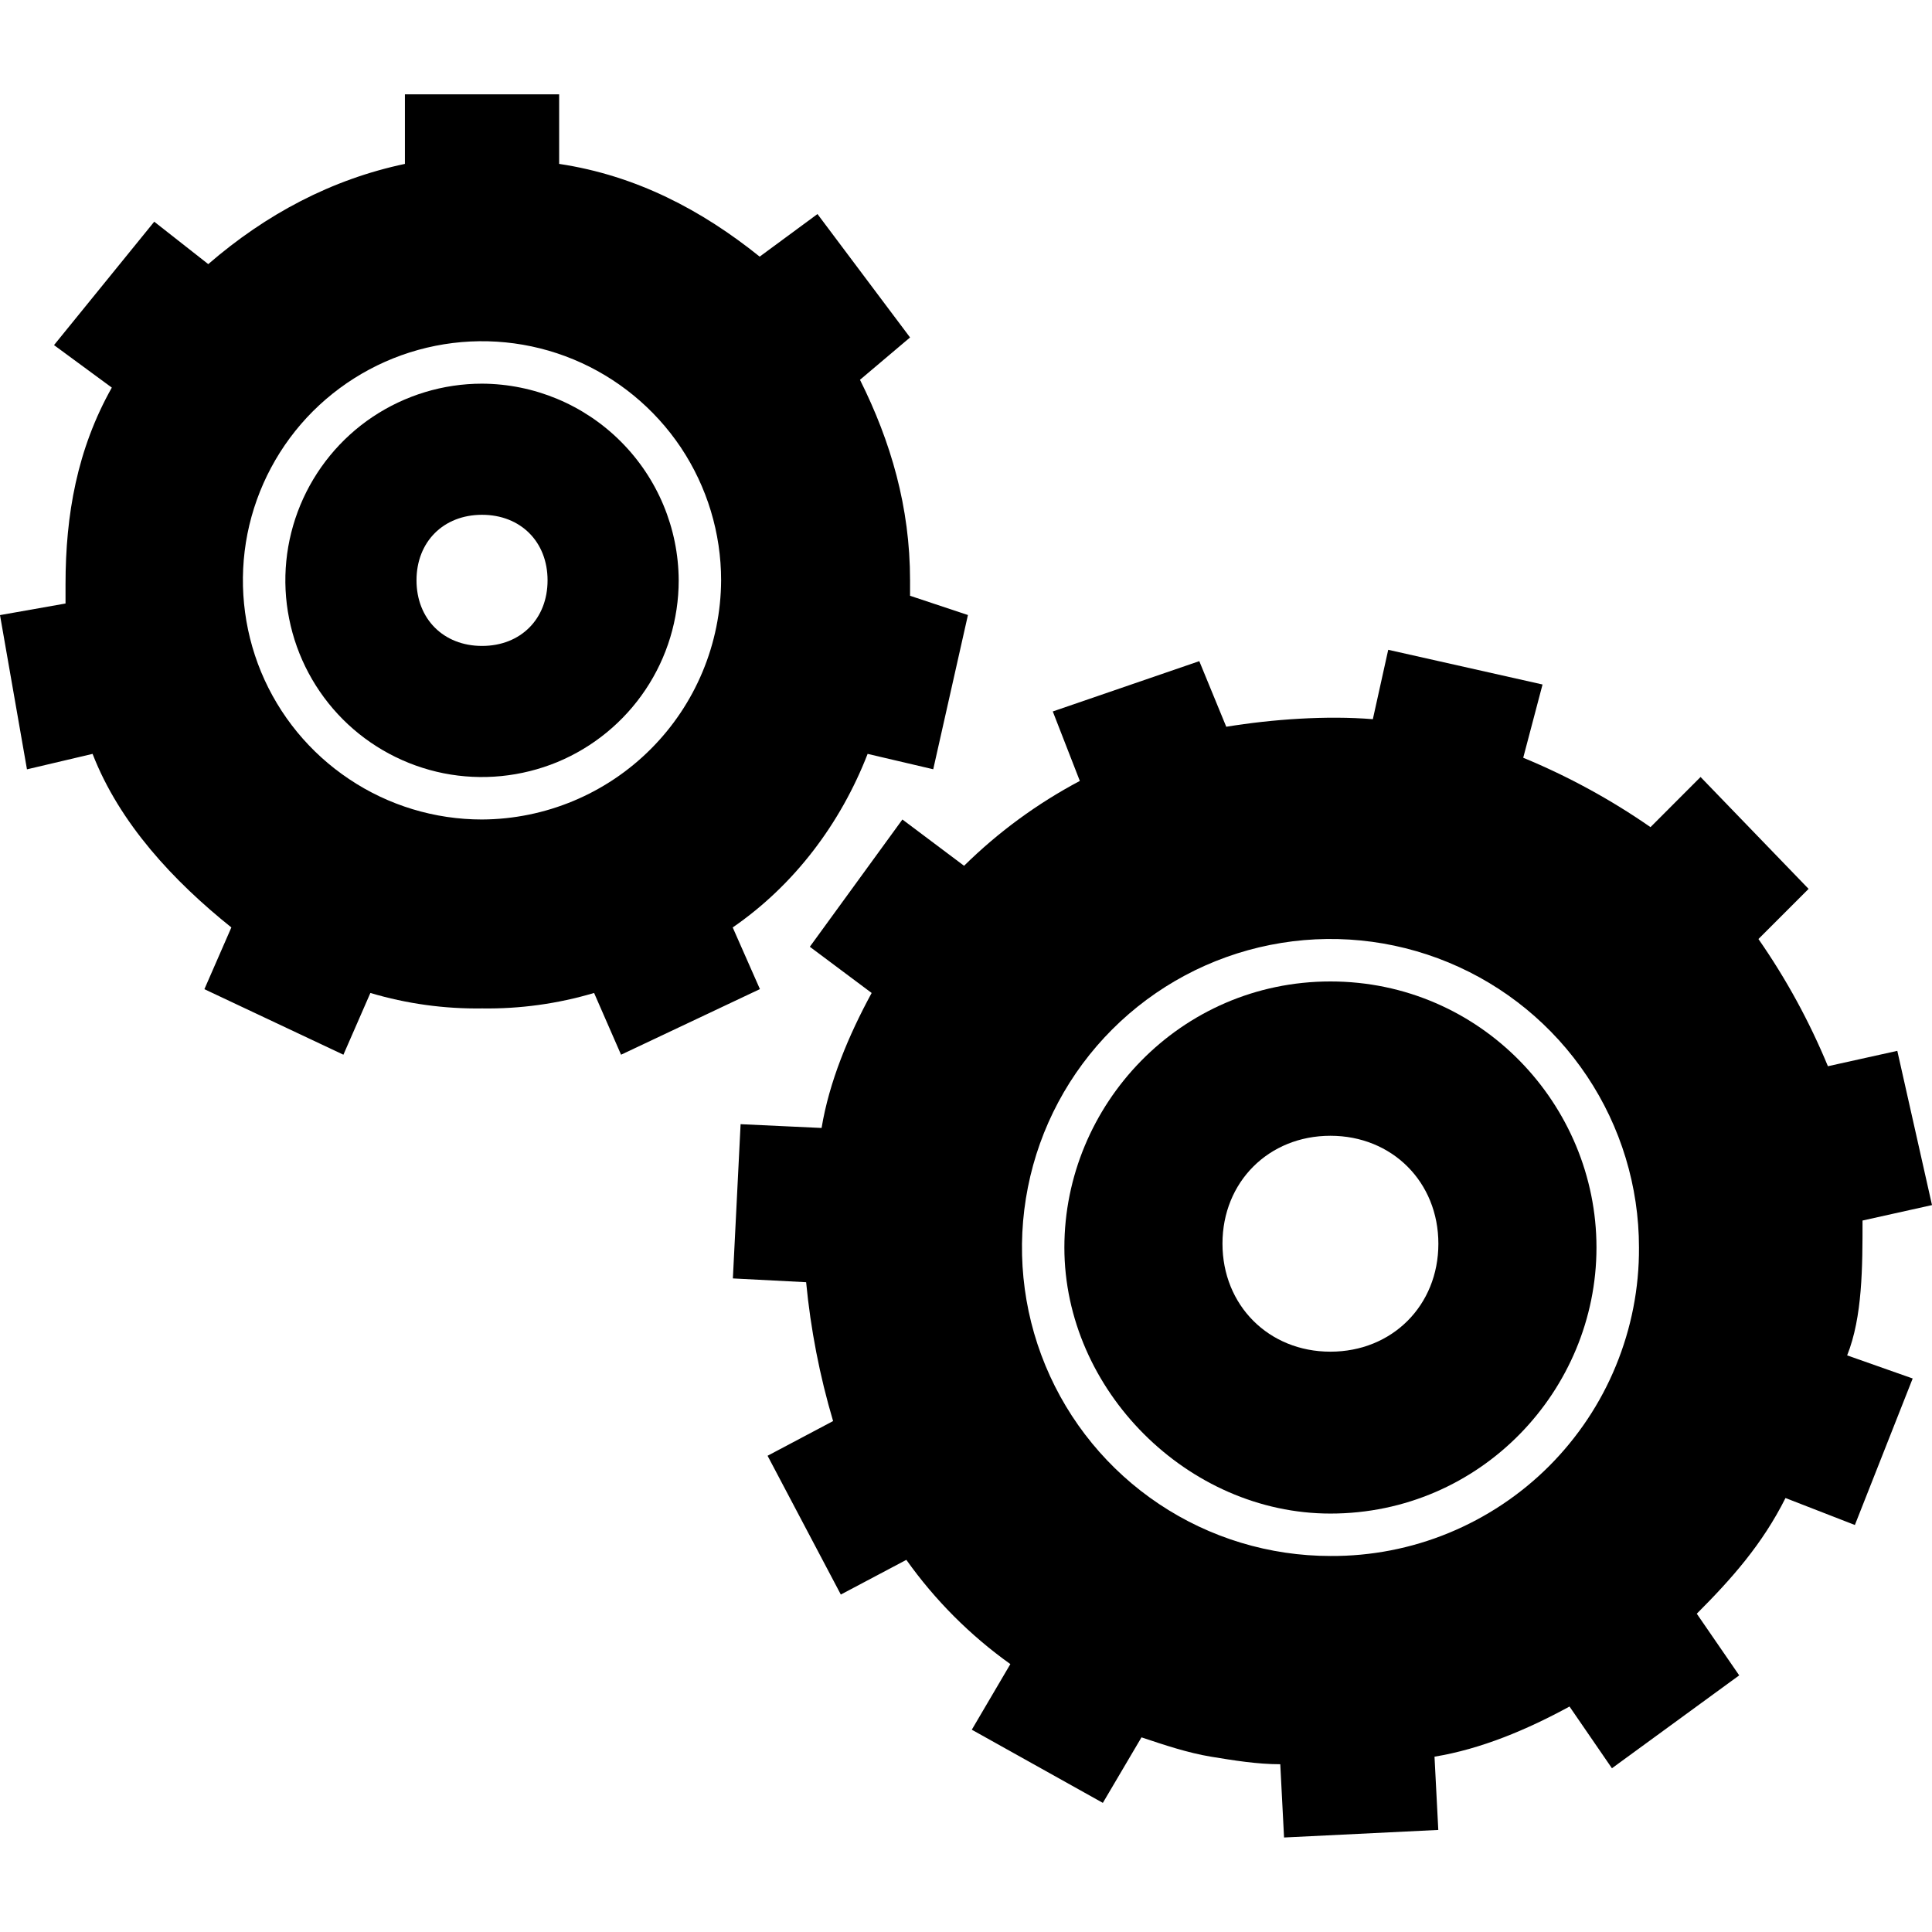 <svg width="24" height="24" viewBox="0 0 24 24" fill="none" xmlns="http://www.w3.org/2000/svg">
<path d="M9.102 11.521C9.868 10.994 10.443 10.228 10.778 9.365L11.593 9.556L12.024 7.64L11.305 7.401V7.209C11.305 6.3 11.066 5.485 10.683 4.718L11.305 4.192L10.155 2.659L9.437 3.188C8.719 2.611 7.904 2.18 6.946 2.036V1.172H5.03V2.036C4.12 2.228 3.306 2.659 2.587 3.281L1.916 2.754L0.671 4.287L1.389 4.815C0.958 5.581 0.814 6.395 0.814 7.258V7.497L0 7.641L0.335 9.557L1.15 9.365C1.485 10.228 2.156 10.946 2.874 11.521L2.539 12.288L4.266 13.102L4.601 12.335C5.052 12.469 5.52 12.534 5.99 12.527C6.46 12.534 6.929 12.469 7.38 12.335L7.715 13.102L9.44 12.287L9.102 11.521ZM5.988 10.18C5.4 10.18 4.826 10.006 4.338 9.679C3.849 9.353 3.468 8.889 3.243 8.346C3.019 7.803 2.96 7.206 3.074 6.63C3.189 6.054 3.472 5.524 3.887 5.109C4.303 4.694 4.832 4.411 5.408 4.296C5.985 4.181 6.582 4.24 7.125 4.465C7.667 4.69 8.131 5.071 8.458 5.559C8.784 6.048 8.958 6.622 8.958 7.209C8.954 7.996 8.64 8.749 8.084 9.305C7.528 9.862 6.774 10.176 5.988 10.18Z" fill="black"/>
<path d="M5.988 4.766C5.505 4.766 5.032 4.91 4.63 5.178C4.229 5.446 3.916 5.828 3.731 6.274C3.546 6.721 3.497 7.212 3.592 7.686C3.686 8.16 3.919 8.595 4.26 8.937C4.602 9.279 5.037 9.511 5.511 9.606C5.985 9.7 6.476 9.651 6.923 9.467C7.369 9.282 7.751 8.968 8.019 8.567C8.288 8.165 8.431 7.693 8.431 7.209C8.428 6.562 8.17 5.943 7.712 5.485C7.255 5.027 6.635 4.769 5.988 4.766ZM5.988 8.024C5.509 8.024 5.174 7.688 5.174 7.209C5.174 6.73 5.509 6.395 5.988 6.395C6.467 6.395 6.802 6.73 6.802 7.209C6.802 7.688 6.469 8.024 5.988 8.024Z" fill="black"/>
<path d="M23.137 15.162L24 14.97L23.569 13.054L22.707 13.245C22.477 12.689 22.188 12.159 21.844 11.665L22.467 11.042L21.125 9.652L20.503 10.275C20.009 9.932 19.479 9.643 18.922 9.413L19.162 8.503L17.245 8.072L17.054 8.934C16.479 8.887 15.809 8.934 15.233 9.028L14.898 8.213L13.078 8.838L13.414 9.701C12.886 9.981 12.402 10.335 11.976 10.755L11.21 10.18L10.06 11.761L10.828 12.335C10.541 12.863 10.301 13.437 10.206 14.012L9.2 13.965L9.104 15.881L10.014 15.928C10.07 16.512 10.182 17.09 10.349 17.653L9.535 18.084L10.445 19.808L11.259 19.377C11.615 19.878 12.051 20.315 12.551 20.672L12.072 21.487L13.7 22.396L14.18 21.582C14.467 21.678 14.754 21.774 15.042 21.822C15.329 21.869 15.617 21.916 15.904 21.916L15.951 22.826L17.867 22.732L17.82 21.822C18.395 21.728 18.97 21.487 19.497 21.199L20.024 21.966L21.605 20.812L21.078 20.046C21.509 19.615 21.892 19.184 22.18 18.609L23.042 18.944L23.76 17.124L22.946 16.837C23.137 16.359 23.137 15.736 23.137 15.162ZM16.528 19.329C15.77 19.329 15.029 19.105 14.399 18.684C13.768 18.263 13.277 17.664 12.987 16.964C12.697 16.264 12.621 15.493 12.769 14.749C12.916 14.006 13.281 13.323 13.817 12.787C14.353 12.251 15.036 11.886 15.78 11.738C16.523 11.59 17.294 11.666 17.994 11.956C18.694 12.246 19.293 12.737 19.714 13.368C20.135 13.998 20.36 14.739 20.36 15.497C20.363 16.001 20.265 16.5 20.073 16.967C19.882 17.433 19.599 17.856 19.243 18.213C18.887 18.569 18.463 18.851 17.997 19.043C17.531 19.235 17.031 19.332 16.527 19.329H16.528Z" fill="black"/>
<path d="M16.527 12.192C14.659 12.192 13.222 13.725 13.222 15.497C13.222 17.269 14.755 18.802 16.527 18.802C18.395 18.802 19.832 17.27 19.832 15.497C19.832 13.724 18.395 12.192 16.527 12.192ZM16.527 16.791C15.76 16.791 15.186 16.215 15.186 15.449C15.186 14.683 15.76 14.109 16.527 14.109C17.294 14.109 17.868 14.684 17.868 15.45C17.868 16.217 17.294 16.791 16.527 16.791Z" fill="black"/>
</svg>
